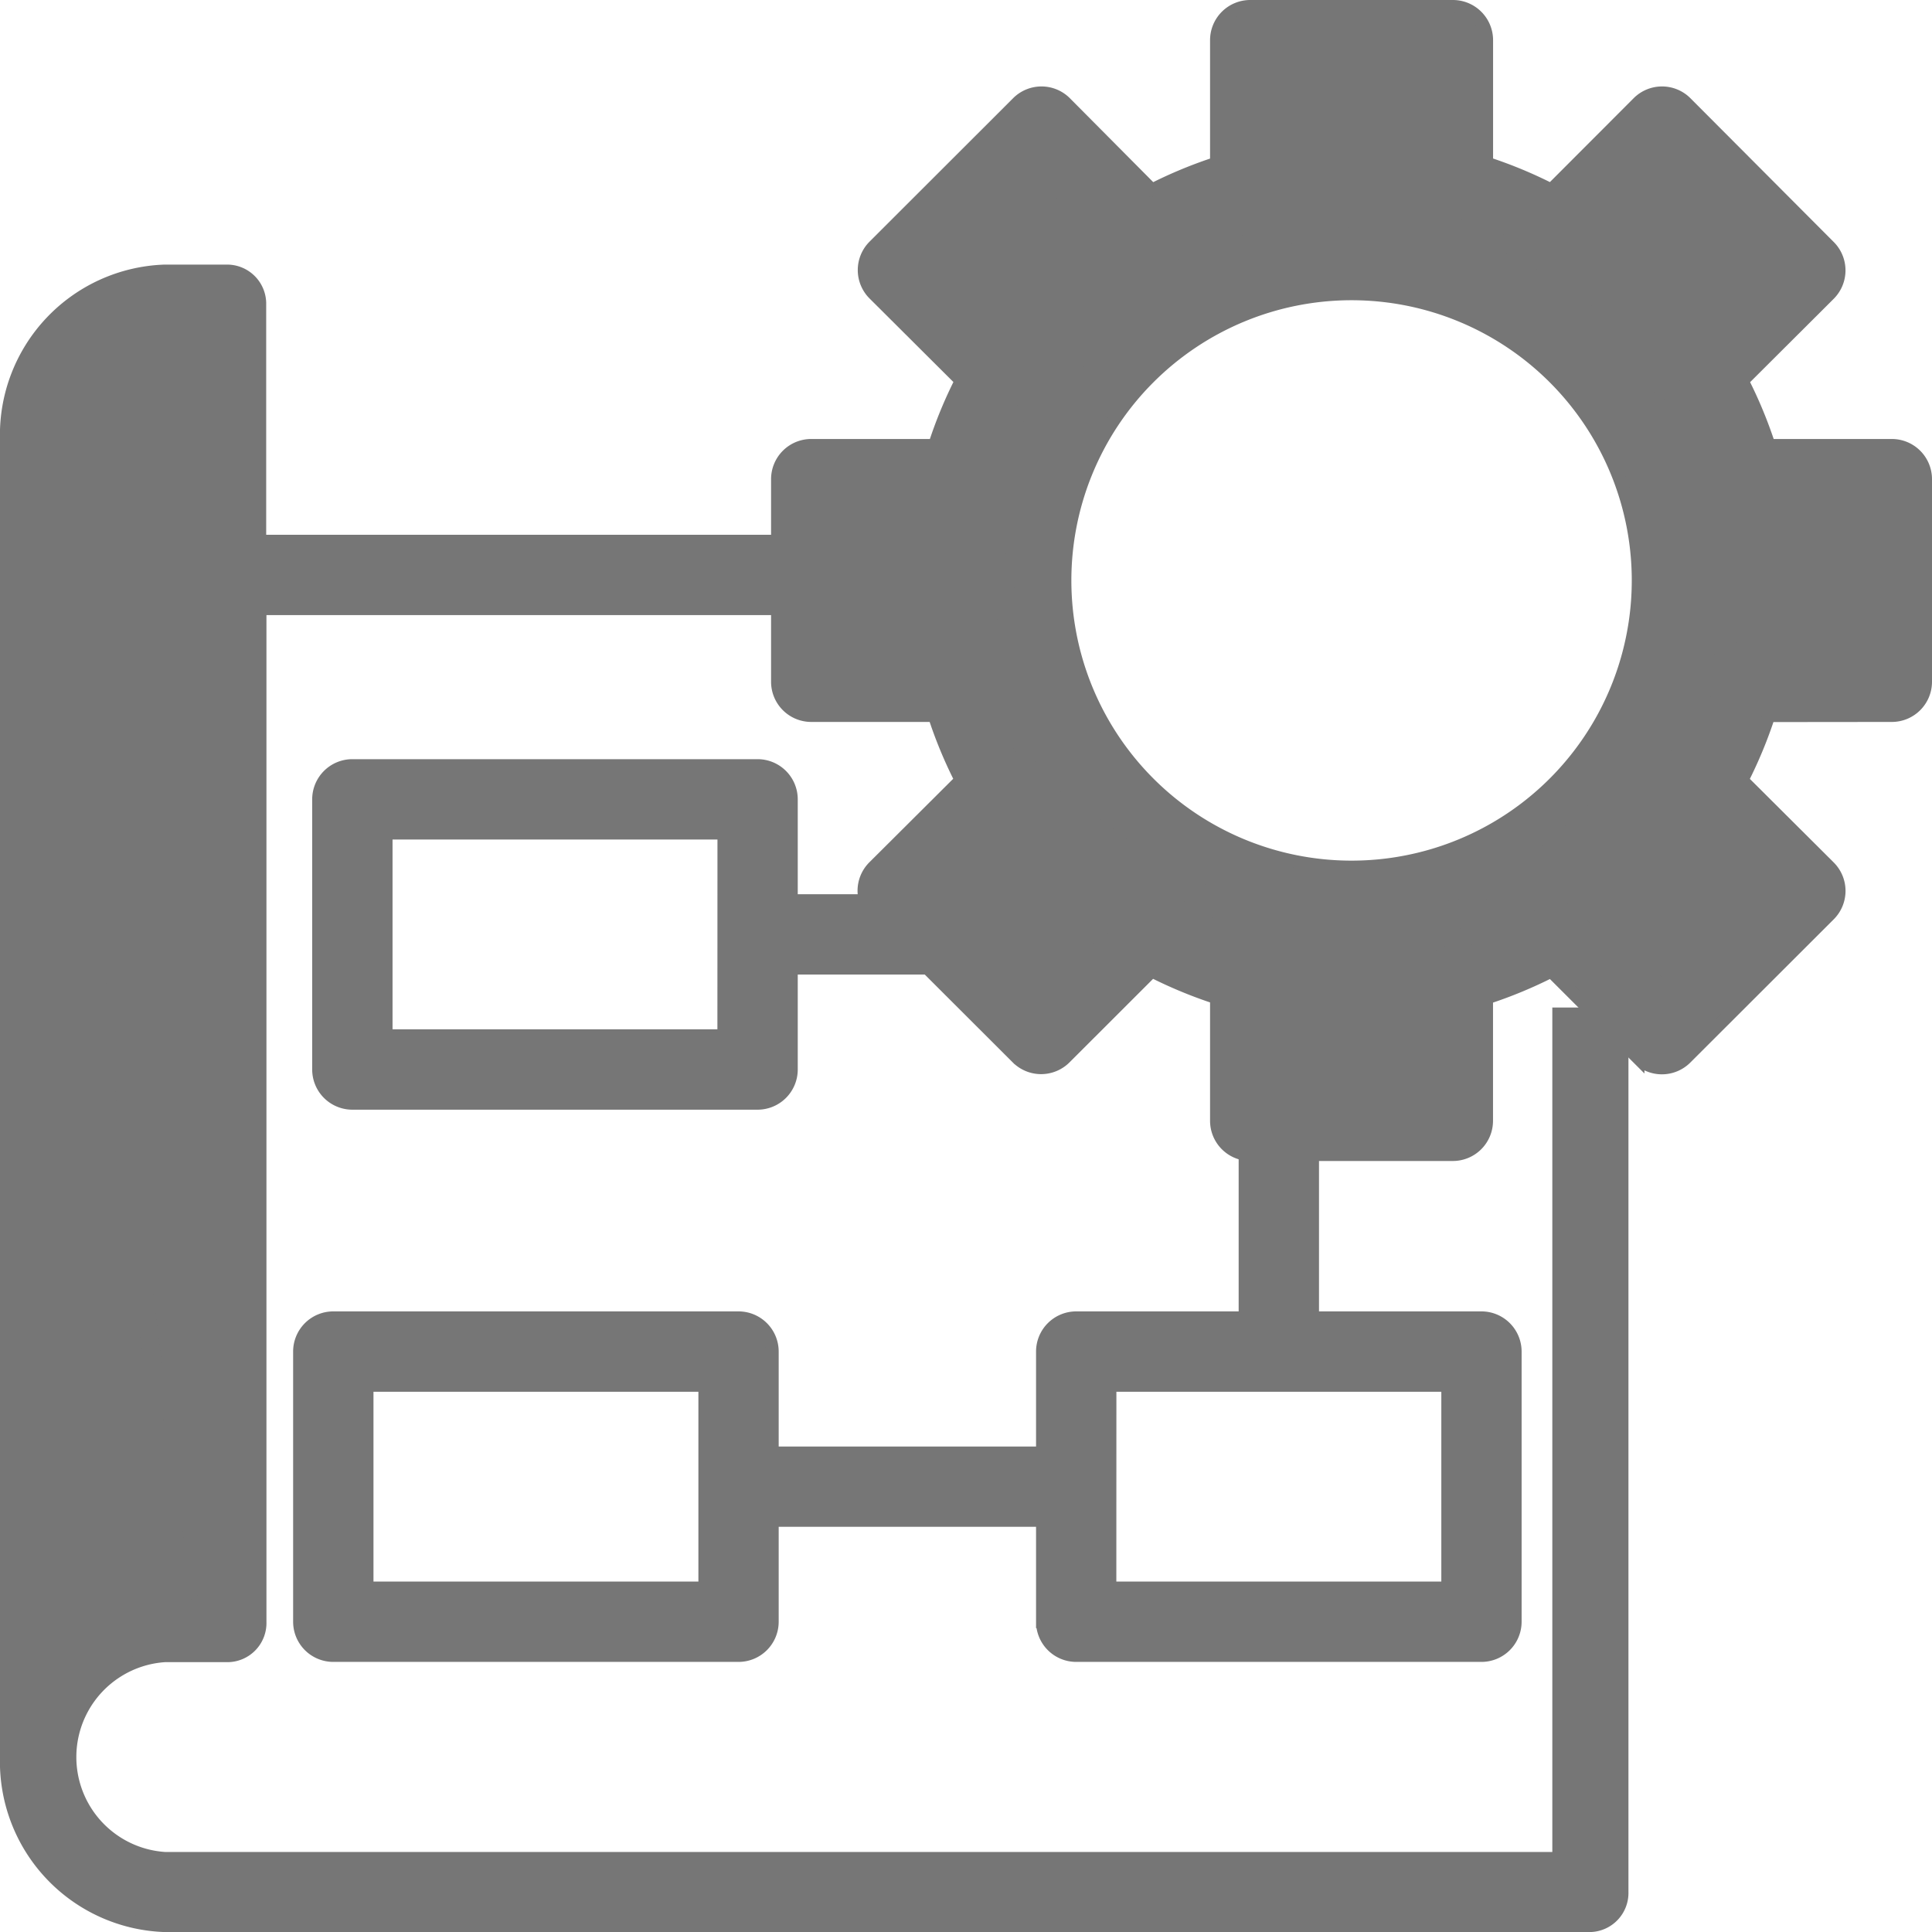<svg xmlns="http://www.w3.org/2000/svg" width="30.2" height="30.201" viewBox="0 0 30.2 30.201"><defs><style>.a{opacity:1;}.b{fill:#767676;stroke:#767676;stroke-width:0.2px;}</style></defs><g class="a" transform="translate(0.1 0.1)"><path class="b" d="M2.475,113.865H24.755a.512.512,0,0,0,.5-.528V99.613h-.99v13.2H2.475a1.587,1.587,0,0,1,0-3.167h.99a.512.512,0,0,0,.5-.528V93.279h7.921V92.223H3.961V88.528a.512.512,0,0,0-.5-.528h-.99A2.564,2.564,0,0,0,0,90.639v20.586A2.564,2.564,0,0,0,2.475,113.865ZM.99,92.751V90.639c0-.875,1.16,17.947,1.98,17.947v0h-.5c-.536,0,.923-.343.5,0Zm0,0" transform="translate(0 -83.864)"/><path class="b" d="M86.862,192H80.528a.528.528,0,0,0-.528.528v4.223a.528.528,0,0,0,.528.528h6.334a.528.528,0,0,0,.528-.528v-1.584H89.5v-1.056H87.39v-1.584A.528.528,0,0,0,86.862,192Zm-.528,4.223H81.056v-3.167h5.279Zm0,0" transform="translate(-75.12 -180.133)"/><path class="b" d="M92.141,296.446h6.334a.528.528,0,0,0,.528-.528v-4.223a.528.528,0,0,0-.528-.528H95.836V288H94.78v3.167H92.141a.528.528,0,0,0-.528.528v1.584H87.39v-1.584a.528.528,0,0,0-.528-.528H80.528a.528.528,0,0,0-.528.528v4.223a.528.528,0,0,0,.528.528h6.334a.528.528,0,0,0,.528-.528v-1.584h4.223v1.584A.528.528,0,0,0,92.141,296.446Zm.528-4.223h5.279v3.167H92.668Zm-6.334,3.167H81.056v-3.167h5.279Zm0,0" transform="translate(-75.418 -270.668)"/><path class="b" d="M277.76,64a5.76,5.76,0,1,0,5.76,5.76A5.76,5.76,0,0,0,277.76,64Zm0,10.24a4.48,4.48,0,1,1,4.48-4.48A4.48,4.48,0,0,1,277.76,74.24Zm0,0" transform="translate(-256.733 -60.787)"/><path class="b" d="M225.419,11.085a.528.528,0,0,0,.528-.528V7.39a.528.528,0,0,0-.528-.528H223.5a7,7,0,0,0-.418-1.008L224.44,4.5a.528.528,0,0,0,0-.747L222.2,1.506a.527.527,0,0,0-.746,0l-1.36,1.362a7.022,7.022,0,0,0-1.008-.418V.528A.528.528,0,0,0,218.557,0H215.39a.528.528,0,0,0-.528.528V2.451a7.022,7.022,0,0,0-1.008.418L212.5,1.506a.527.527,0,0,0-.746,0l-2.244,2.242a.528.528,0,0,0,0,.747l1.362,1.357a6.984,6.984,0,0,0-.417,1.01h-1.923A.528.528,0,0,0,208,7.39v3.167a.528.528,0,0,0,.528.528h1.923a6.994,6.994,0,0,0,.418,1.008l-1.362,1.357a.528.528,0,0,0,0,.748l2.241,2.238a.528.528,0,0,0,.746,0l1.358-1.357a7.058,7.058,0,0,0,1.01.418v1.923a.528.528,0,0,0,.528.528h3.167a.528.528,0,0,0,.528-.528V15.5a7.029,7.029,0,0,0,1.009-.418l1.358,1.357a.528.528,0,0,0,.746,0L224.44,14.2a.528.528,0,0,0,0-.748l-1.362-1.357a6.993,6.993,0,0,0,.418-1.008Zm-2.827-.662a6.037,6.037,0,0,1-.622,1.5c-.121.207-.687-.169-.517,0L219.5,13.674l2.327,1.643-1.262-1.264a.528.528,0,0,0-.639-.083,6.012,6.012,0,0,1-1.5.621.528.528,0,0,0-.395.51v1.789l.914-2.838-2.55.145c0-.24-.637.454-.869.393a6.012,6.012,0,0,1-1.5-.621.528.528,0,0,0-.639.083l-1.263,1.263,2.458-1.642-2.241-1.581c.17-.169-.242.036-.363-.171a6.038,6.038,0,0,1-.622-1.5c-.061-.232.4-.719.164-.719l.231-1.785h-.9a.528.528,0,0,0,.51-.393,6.038,6.038,0,0,1,.622-1.5c.121-.207.927,0,.757-.173l1.292-1.731-1.9-1.5,1.263,1.267a.528.528,0,0,0,.64.084,6.012,6.012,0,0,1,1.5-.621.528.528,0,0,0,.393-.51V1.056l-.393,2.584,2.38-.144c0,.24.286-.2.517-.141a6.012,6.012,0,0,1,1.5.621c.208.121.32.689.489.518l1.415,1.53,1.5-1.9-1.267,1.263a.527.527,0,0,0-.083.64,6.046,6.046,0,0,1,.622,1.5c.061.231-.4.619-.159.62v2.278l2.457-.393H223.1A.528.528,0,0,0,222.592,10.423Zm0,0" transform="translate(-195.947)"/></g></svg>